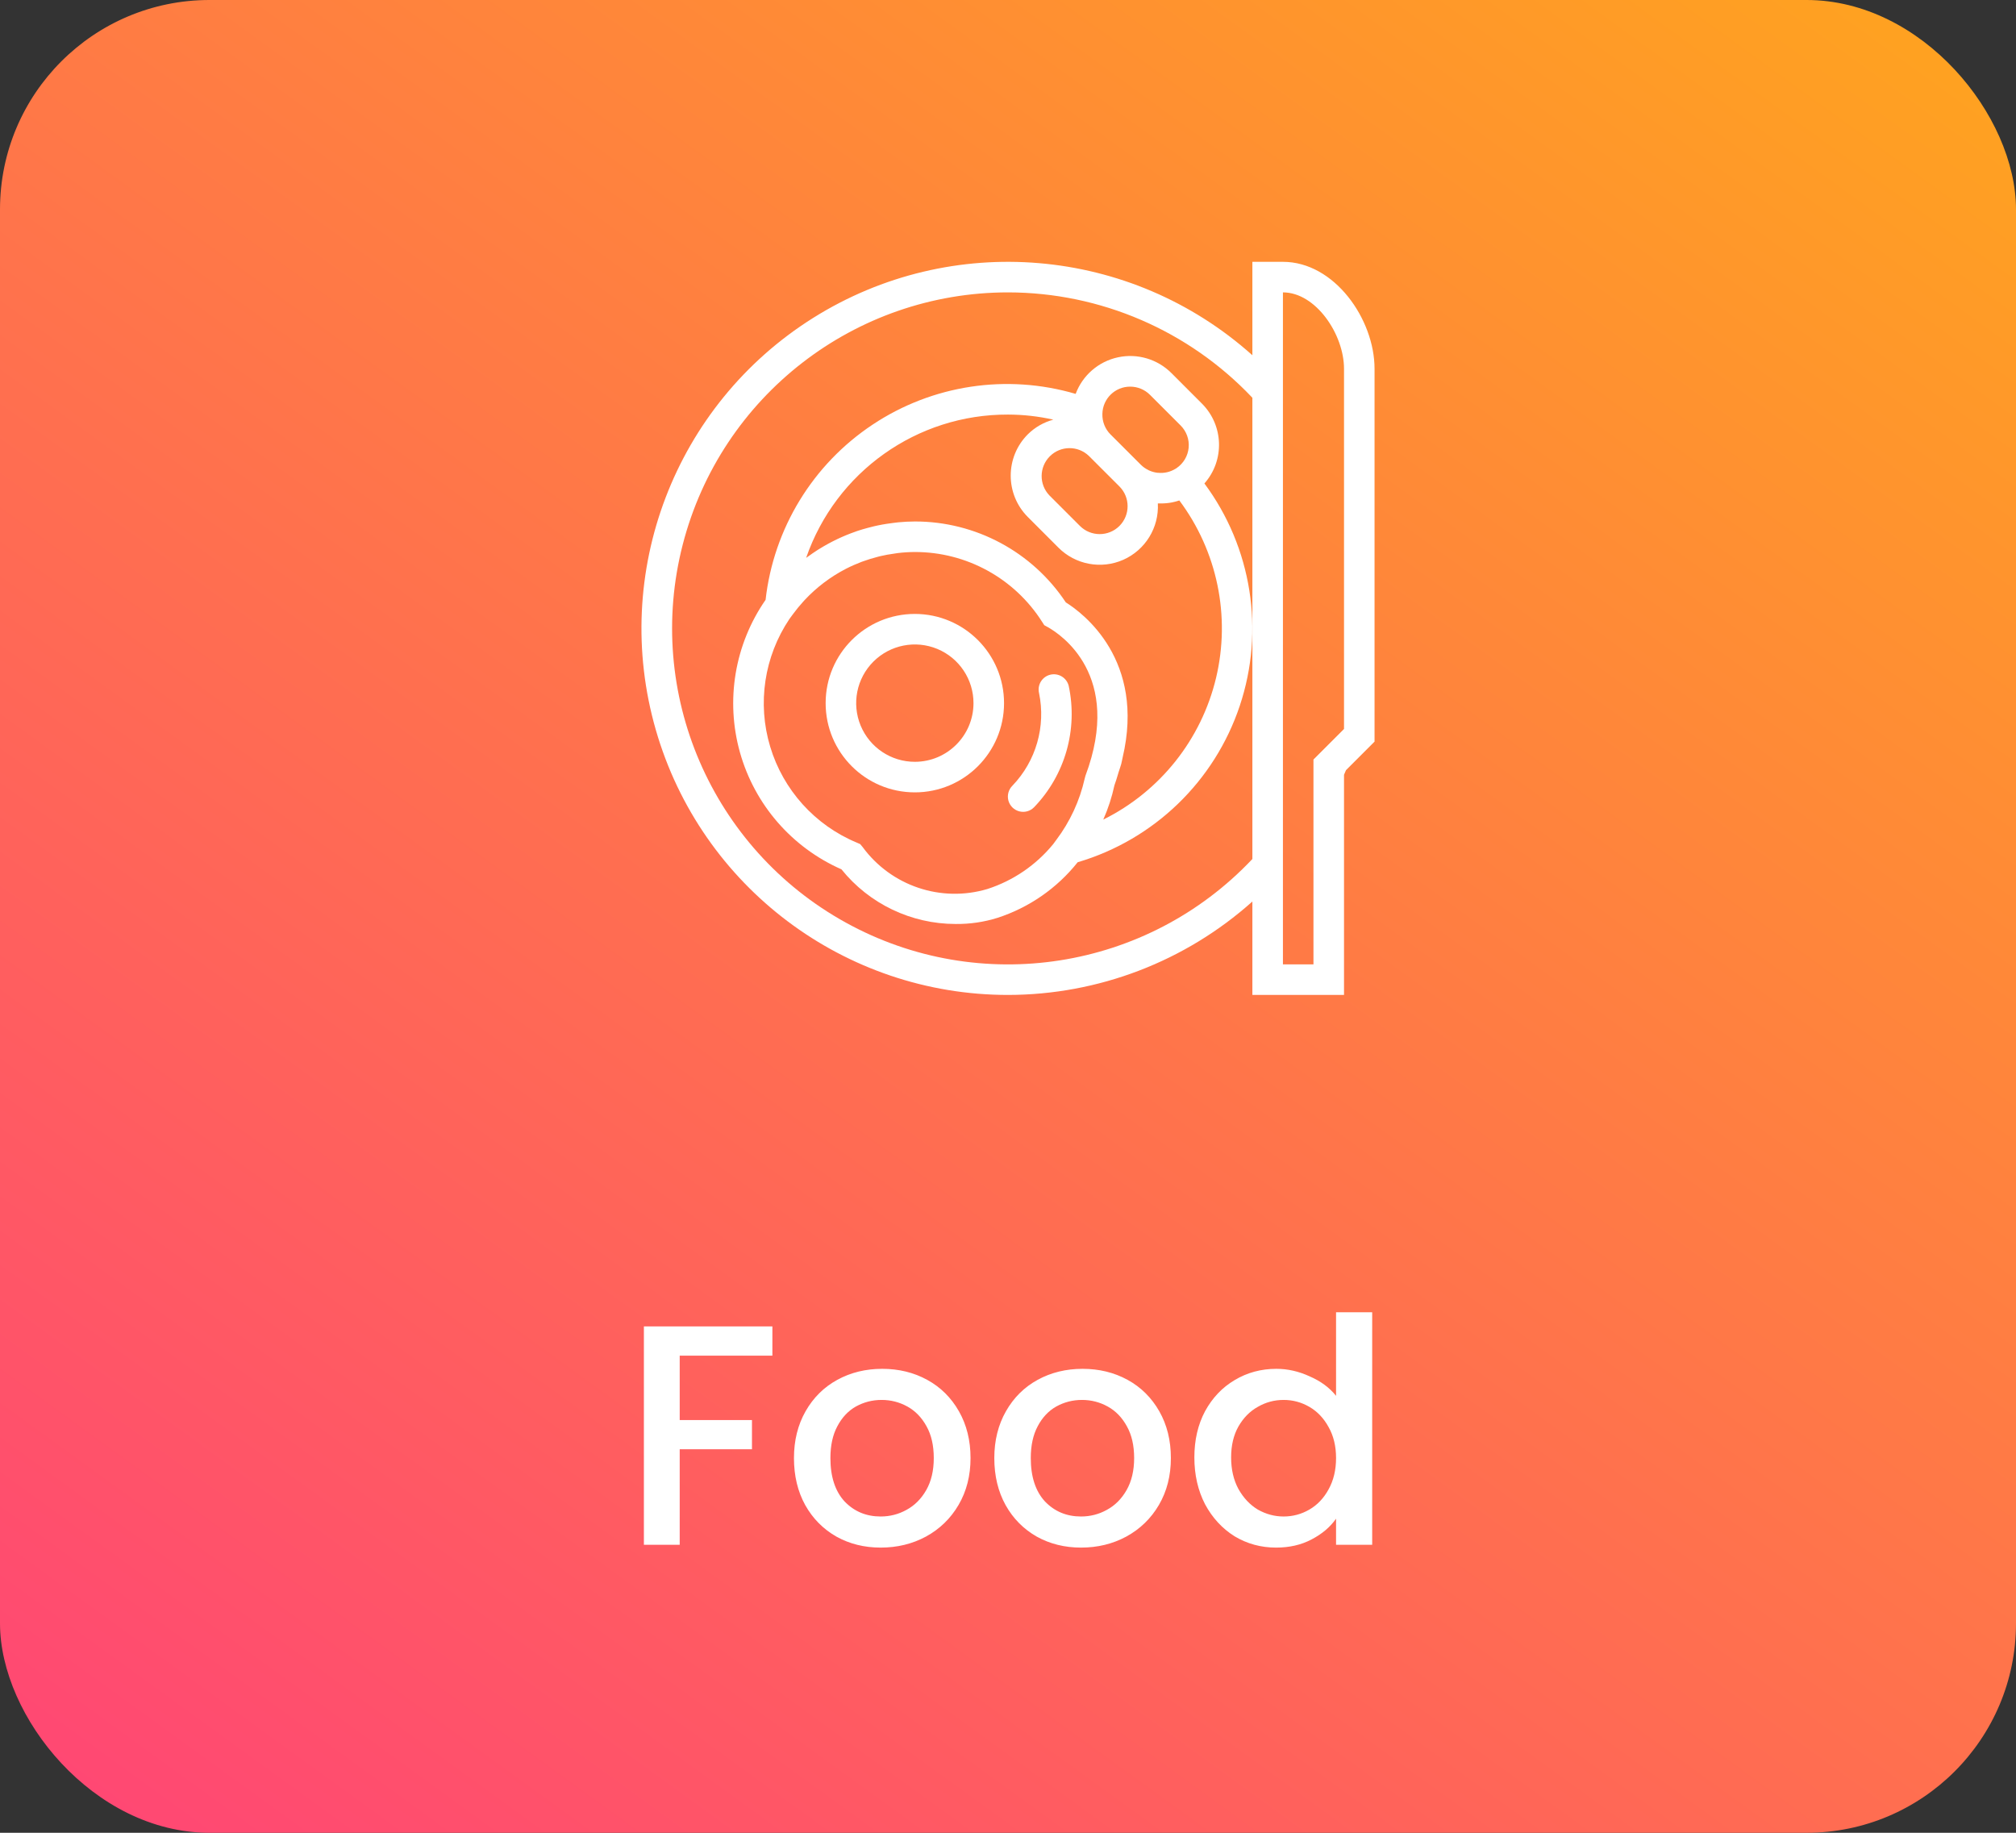 <svg width="77" height="70" viewBox="0 0 77 70" fill="none" xmlns="http://www.w3.org/2000/svg">
<rect x="0" y="0" width="77" height="70" fill="#333333" stroke="none"/>
<rect width="77" height="70" rx="8" fill="url(#paint0_linear_46_33)"/>
<path fill-rule="evenodd" clip-rule="evenodd" d="M38.502 38C41.945 37.996 45.267 36.726 47.834 34.432V38H51.334V29.591C51.359 29.532 51.384 29.474 51.409 29.416L52.5 28.325V14.083C52.5 12.195 50.971 10 49.001 10H47.834V13.568C43.184 9.406 36.342 8.825 31.057 12.143C25.772 15.461 23.321 21.877 25.048 27.875C26.775 33.872 32.262 38.002 38.502 38ZM49.001 11.167C50.257 11.167 51.334 12.771 51.334 14.084V27.842L50.167 29.009V36.833H49.001V11.167ZM47.834 15.192C45.408 12.626 42.033 11.171 38.502 11.167C32.649 11.167 27.538 15.129 26.077 20.798C24.617 26.468 27.178 32.407 32.303 35.236C37.427 38.065 43.816 37.066 47.834 32.808V15.192Z" fill="white"/>
<path fill-rule="evenodd" clip-rule="evenodd" d="M31.535 26.852C31.536 24.97 33.063 23.446 34.945 23.448C36.826 23.451 38.349 24.977 38.349 26.858C38.347 28.74 36.821 30.265 34.939 30.263C33.057 30.262 31.533 28.735 31.535 26.852ZM32.872 27.714C33.22 28.552 34.038 29.098 34.945 29.096C36.179 29.094 37.18 28.093 37.182 26.858C37.184 25.951 36.638 25.133 35.801 24.785C34.963 24.438 33.998 24.629 33.357 25.271C32.716 25.912 32.525 26.877 32.872 27.714Z" fill="white"/>
<path d="M40.818 26.192C40.738 25.881 40.423 25.693 40.112 25.77C39.801 25.847 39.611 26.161 39.686 26.473C39.95 27.745 39.571 29.066 38.673 30.004C38.522 30.151 38.461 30.368 38.514 30.572C38.568 30.776 38.727 30.935 38.931 30.988C39.135 31.042 39.352 30.981 39.498 30.829C40.682 29.599 41.176 27.861 40.818 26.192Z" fill="white"/>
<path fill-rule="evenodd" clip-rule="evenodd" d="M45.913 15.421L44.747 14.254C44.213 13.716 43.441 13.487 42.7 13.647C41.958 13.806 41.349 14.333 41.084 15.044C38.453 14.27 35.614 14.699 33.33 16.217C31.045 17.734 29.548 20.185 29.241 22.91C28.061 24.61 27.703 26.748 28.263 28.74C28.824 30.732 30.245 32.368 32.139 33.203C33.201 34.522 34.804 35.289 36.498 35.29C37.042 35.296 37.584 35.217 38.103 35.054C39.309 34.661 40.372 33.924 41.161 32.932C44.076 32.072 46.387 29.843 47.351 26.961C48.316 24.078 47.812 20.907 46.002 18.465C46.779 17.585 46.74 16.254 45.913 15.421ZM43.168 14.767C43.451 14.767 43.722 14.879 43.922 15.079L45.089 16.246C45.315 16.469 45.43 16.782 45.4 17.098C45.371 17.415 45.201 17.701 44.938 17.879L44.903 17.901C44.702 18.026 44.465 18.082 44.229 18.057H44.206C44.096 18.043 43.989 18.013 43.889 17.968C43.883 17.965 43.877 17.962 43.871 17.959C43.867 17.956 43.863 17.954 43.858 17.951C43.756 17.902 43.662 17.837 43.581 17.757L42.414 16.591C42.208 16.385 42.097 16.103 42.105 15.812V15.805C42.117 15.227 42.59 14.765 43.168 14.767ZM41.248 20.088C41.664 20.503 42.339 20.503 42.756 20.088C43.172 19.671 43.172 18.996 42.756 18.579L41.589 17.413C41.17 17.011 40.507 17.018 40.097 17.428C39.687 17.839 39.68 18.502 40.081 18.921L41.248 20.088ZM37.717 33.953C35.948 34.482 34.038 33.84 32.947 32.35L32.854 32.239L32.721 32.181C31.127 31.517 29.915 30.173 29.417 28.519C28.919 26.866 29.188 25.076 30.151 23.642L30.2 23.574C30.219 23.547 30.239 23.52 30.26 23.493L30.26 23.493C30.272 23.477 30.284 23.462 30.296 23.445C30.415 23.283 30.543 23.127 30.678 22.979L30.705 22.95L30.731 22.92C31.188 22.431 31.725 22.025 32.32 21.719C32.51 21.622 32.704 21.537 32.903 21.461L32.982 21.433C33.157 21.37 33.332 21.316 33.512 21.27C33.529 21.265 33.547 21.261 33.564 21.256L33.564 21.256C33.587 21.25 33.61 21.244 33.633 21.239C33.803 21.198 33.976 21.169 34.15 21.145C34.169 21.142 34.188 21.139 34.207 21.136C34.233 21.131 34.26 21.127 34.287 21.124C34.505 21.097 34.725 21.084 34.945 21.083C36.915 21.081 38.75 22.089 39.805 23.753L39.885 23.878L40.014 23.949C40.508 24.224 42.899 25.787 41.458 29.629L41.43 29.734C41.239 30.585 40.868 31.386 40.343 32.081L40.226 32.24C39.571 33.04 38.701 33.634 37.717 33.953ZM42.566 29.99C42.469 30.441 42.326 30.881 42.139 31.303C44.307 30.228 45.885 28.244 46.447 25.89C47.008 23.535 46.494 21.052 45.044 19.114C44.952 19.145 44.857 19.171 44.762 19.189C44.626 19.215 44.488 19.228 44.35 19.228H44.335H44.312H44.223C44.272 20.15 43.746 21.006 42.903 21.38C42.059 21.753 41.073 21.567 40.423 20.913L39.257 19.746C38.386 18.873 38.386 17.46 39.257 16.588C39.528 16.32 39.863 16.127 40.231 16.028C39.664 15.9 39.084 15.835 38.502 15.834C35.026 15.821 31.927 18.021 30.79 21.306C30.801 21.299 30.812 21.291 30.822 21.284C30.834 21.276 30.846 21.269 30.857 21.26C30.977 21.173 31.098 21.089 31.223 21.009C31.241 20.997 31.26 20.986 31.279 20.974C31.291 20.968 31.302 20.96 31.314 20.953C31.742 20.689 32.197 20.472 32.672 20.306C32.687 20.301 32.702 20.296 32.716 20.29C32.731 20.285 32.746 20.279 32.762 20.274C32.885 20.232 33.011 20.198 33.137 20.163L33.137 20.163L33.137 20.163C33.217 20.142 33.298 20.12 33.379 20.101C33.486 20.077 33.586 20.055 33.703 20.034C33.82 20.013 33.936 19.996 34.053 19.981C34.077 19.978 34.102 19.974 34.126 19.971C34.187 19.963 34.247 19.955 34.309 19.949C34.519 19.929 34.731 19.917 34.945 19.917C37.262 19.915 39.427 21.075 40.708 23.007C41.375 23.423 43.755 25.212 42.877 28.939C42.869 28.973 42.862 29.006 42.856 29.039C42.846 29.086 42.837 29.134 42.824 29.183C42.808 29.241 42.787 29.303 42.767 29.364C42.753 29.403 42.74 29.442 42.728 29.48C42.718 29.516 42.707 29.551 42.696 29.587C42.657 29.719 42.617 29.852 42.566 29.99Z" fill="white"/>
<path d="M29.501 50.66V51.776H25.961V54.236H28.721V55.352H25.961V59H24.593V50.66H29.501ZM33.637 59.108C33.013 59.108 32.449 58.968 31.945 58.688C31.441 58.4 31.045 58 30.757 57.488C30.469 56.968 30.325 56.368 30.325 55.688C30.325 55.016 30.473 54.42 30.769 53.9C31.065 53.38 31.469 52.98 31.981 52.7C32.493 52.42 33.065 52.28 33.697 52.28C34.329 52.28 34.901 52.42 35.413 52.7C35.925 52.98 36.329 53.38 36.625 53.9C36.921 54.42 37.069 55.016 37.069 55.688C37.069 56.36 36.917 56.956 36.613 57.476C36.309 57.996 35.893 58.4 35.365 58.688C34.845 58.968 34.269 59.108 33.637 59.108ZM33.637 57.92C33.989 57.92 34.317 57.836 34.621 57.668C34.933 57.5 35.185 57.248 35.377 56.912C35.569 56.576 35.665 56.168 35.665 55.688C35.665 55.208 35.573 54.804 35.389 54.476C35.205 54.14 34.961 53.888 34.657 53.72C34.353 53.552 34.025 53.468 33.673 53.468C33.321 53.468 32.993 53.552 32.689 53.72C32.393 53.888 32.157 54.14 31.981 54.476C31.805 54.804 31.717 55.208 31.717 55.688C31.717 56.4 31.897 56.952 32.257 57.344C32.625 57.728 33.085 57.92 33.637 57.92ZM41.289 59.108C40.666 59.108 40.102 58.968 39.597 58.688C39.093 58.4 38.697 58 38.41 57.488C38.121 56.968 37.977 56.368 37.977 55.688C37.977 55.016 38.126 54.42 38.422 53.9C38.718 53.38 39.121 52.98 39.633 52.7C40.145 52.42 40.718 52.28 41.349 52.28C41.981 52.28 42.553 52.42 43.066 52.7C43.578 52.98 43.981 53.38 44.278 53.9C44.574 54.42 44.721 55.016 44.721 55.688C44.721 56.36 44.569 56.956 44.266 57.476C43.962 57.996 43.545 58.4 43.017 58.688C42.498 58.968 41.922 59.108 41.289 59.108ZM41.289 57.92C41.642 57.92 41.969 57.836 42.273 57.668C42.586 57.5 42.837 57.248 43.029 56.912C43.221 56.576 43.318 56.168 43.318 55.688C43.318 55.208 43.225 54.804 43.041 54.476C42.858 54.14 42.614 53.888 42.309 53.72C42.005 53.552 41.678 53.468 41.325 53.468C40.974 53.468 40.645 53.552 40.342 53.72C40.045 53.888 39.809 54.14 39.633 54.476C39.458 54.804 39.37 55.208 39.37 55.688C39.37 56.4 39.55 56.952 39.91 57.344C40.278 57.728 40.737 57.92 41.289 57.92ZM45.618 55.664C45.618 55 45.754 54.412 46.026 53.9C46.306 53.388 46.682 52.992 47.154 52.712C47.634 52.424 48.166 52.28 48.75 52.28C49.182 52.28 49.606 52.376 50.022 52.568C50.446 52.752 50.782 53 51.03 53.312V50.12H52.41V59H51.03V58.004C50.806 58.324 50.494 58.588 50.094 58.796C49.702 59.004 49.25 59.108 48.738 59.108C48.162 59.108 47.634 58.964 47.154 58.676C46.682 58.38 46.306 57.972 46.026 57.452C45.754 56.924 45.618 56.328 45.618 55.664ZM51.03 55.688C51.03 55.232 50.934 54.836 50.742 54.5C50.558 54.164 50.314 53.908 50.01 53.732C49.706 53.556 49.378 53.468 49.026 53.468C48.674 53.468 48.346 53.556 48.042 53.732C47.738 53.9 47.49 54.152 47.298 54.488C47.114 54.816 47.022 55.208 47.022 55.664C47.022 56.12 47.114 56.52 47.298 56.864C47.49 57.208 47.738 57.472 48.042 57.656C48.354 57.832 48.682 57.92 49.026 57.92C49.378 57.92 49.706 57.832 50.01 57.656C50.314 57.48 50.558 57.224 50.742 56.888C50.934 56.544 51.03 56.144 51.03 55.688Z" fill="white"/>
<defs>
<linearGradient id="paint0_linear_46_33" x1="80.85" y1="-5.6" x2="-5.459" y2="113.46" gradientUnits="userSpaceOnUse">
<stop stop-color="#FFAB18"/>
<stop offset="1" stop-color="#FF2197"/>
</linearGradient>
</defs>
</svg>
